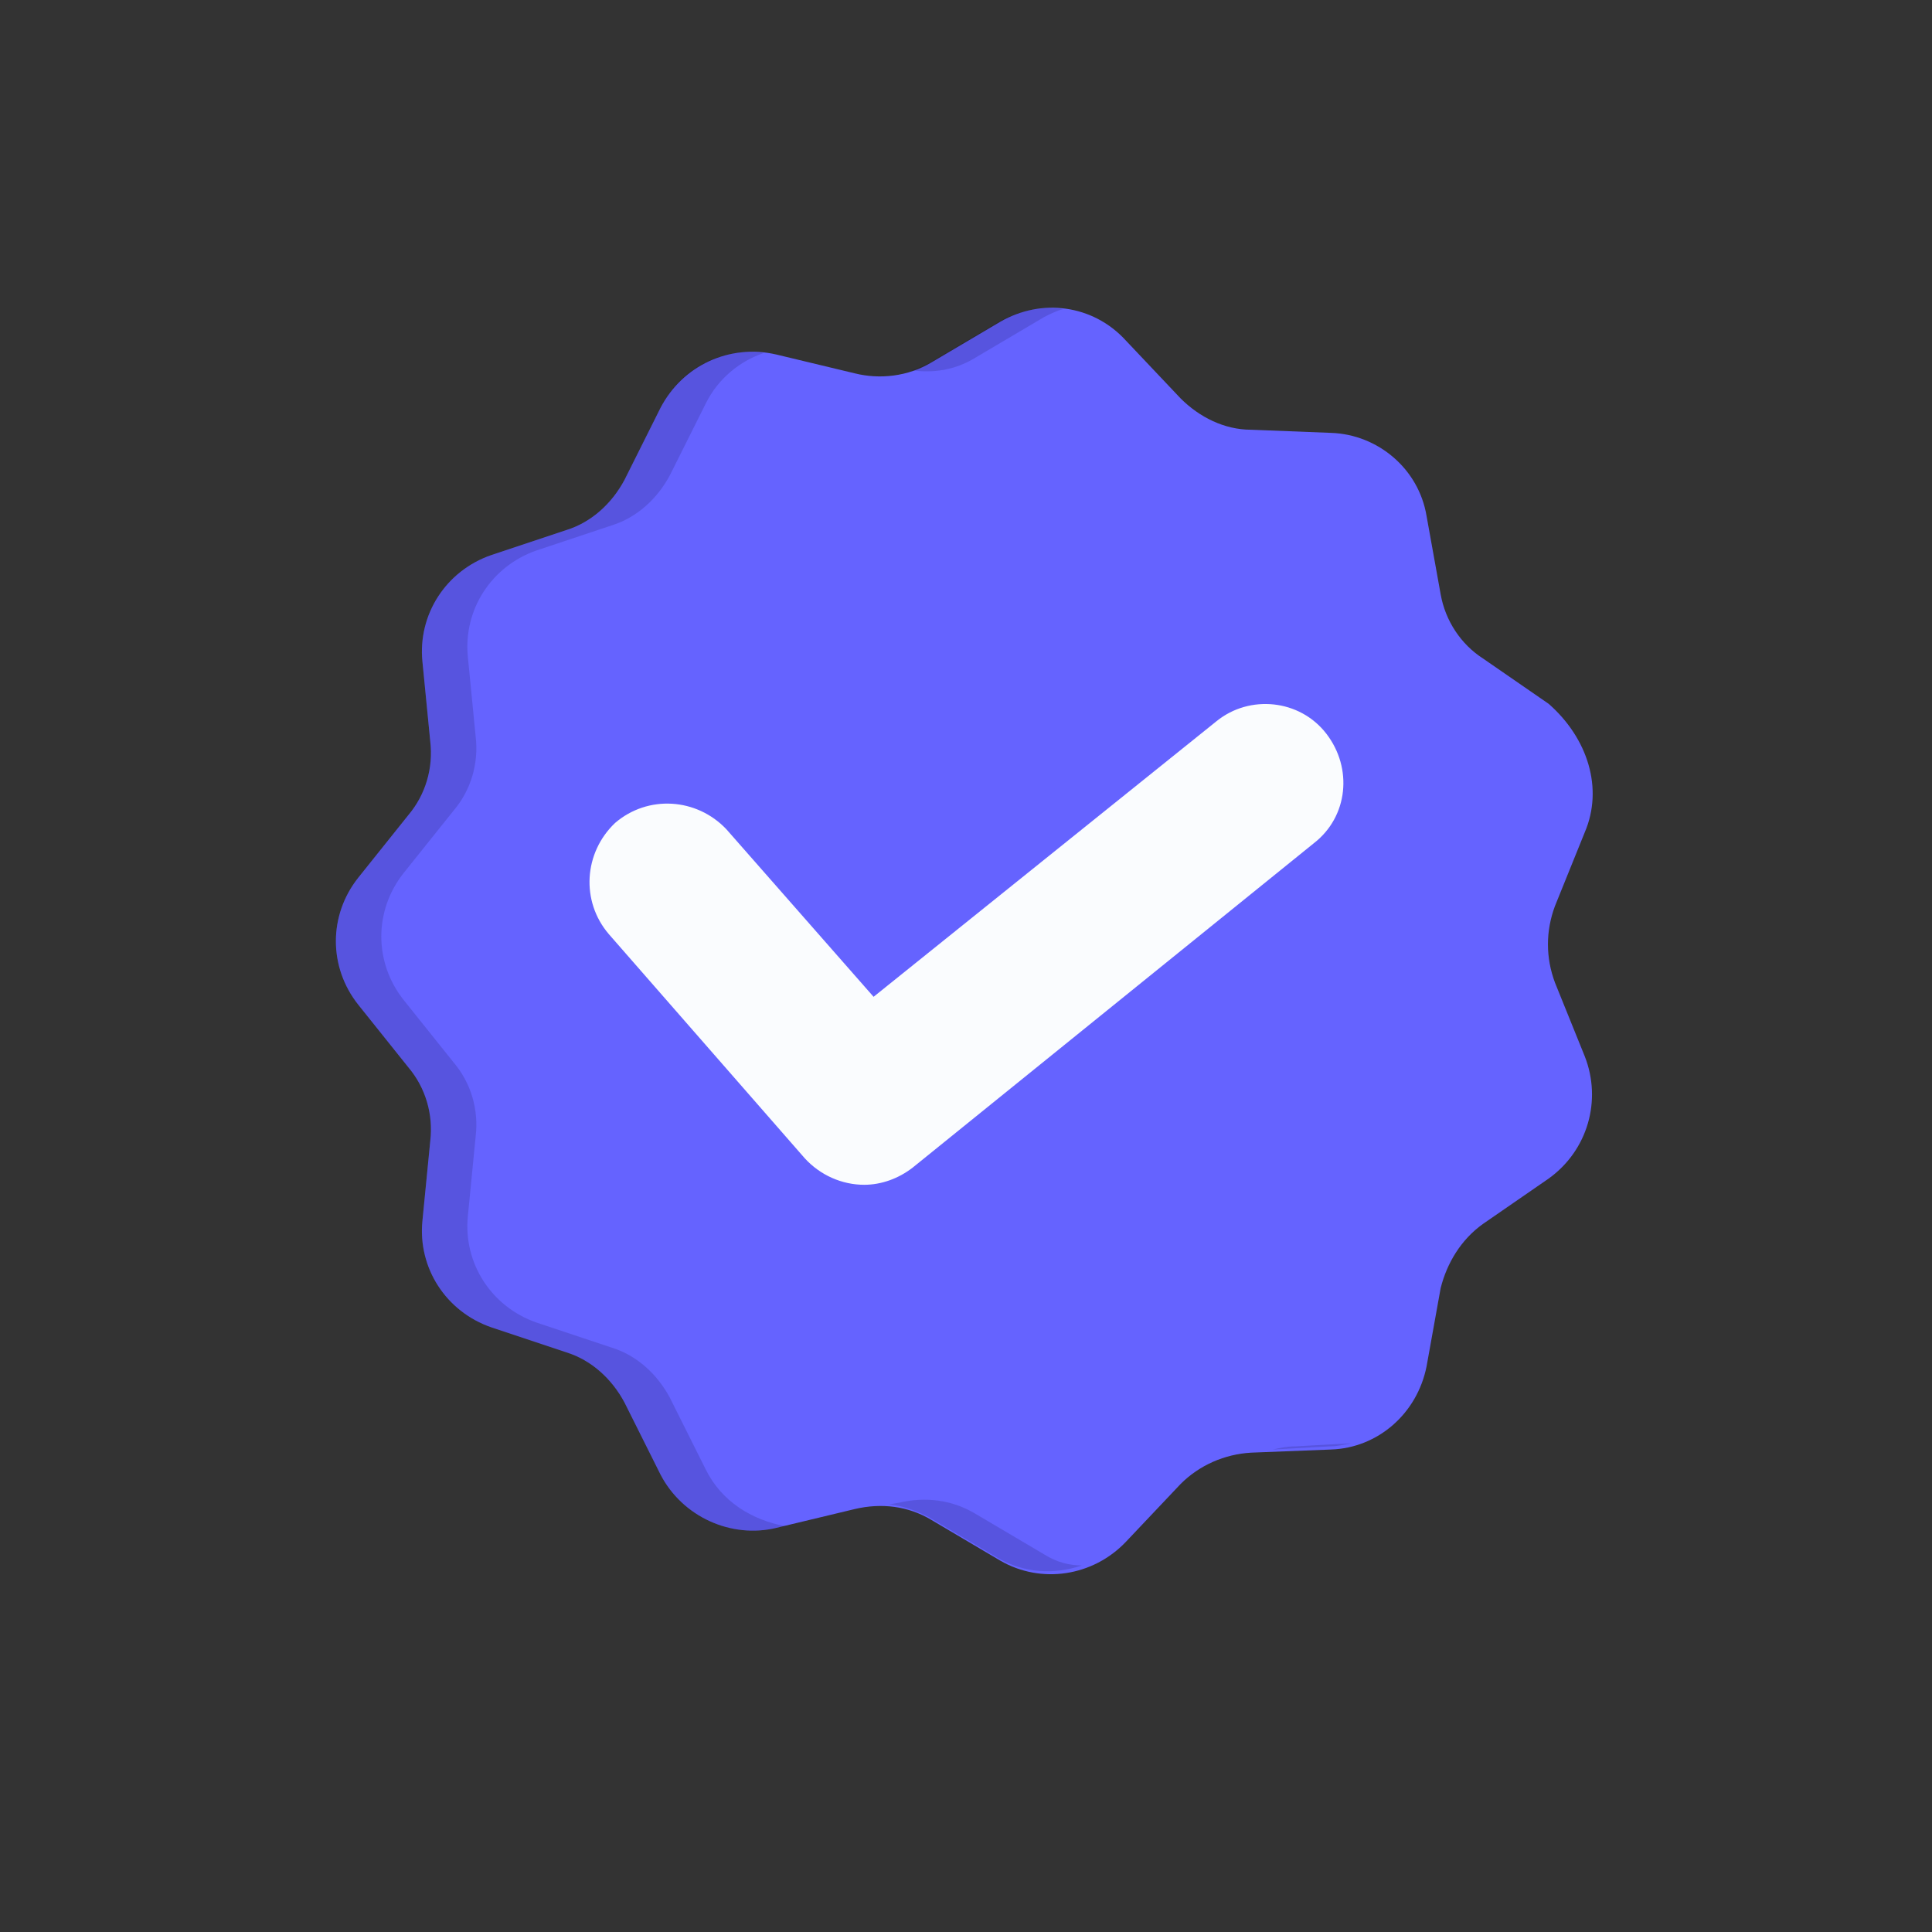 <svg width="37" height="37" viewBox="0 0 37 37" fill="none" xmlns="http://www.w3.org/2000/svg">
<rect x="0" y="0" width="37" height="37" fill="#333333" stroke="none"/>
<path d="M30.35 15.94L29.78 17.35C29.6 17.83 29.6 18.34 29.78 18.82L30.35 20.23C30.68 21.07 30.41 22.03 29.66 22.57L28.4 23.44C27.98 23.74 27.71 24.19 27.59 24.67L27.32 26.17C27.14 27.07 26.39 27.73 25.49 27.76L23.96 27.82C23.45 27.85 22.97 28.06 22.61 28.42L21.56 29.53C20.93 30.19 19.94 30.34 19.16 29.89L17.84 29.11C17.39 28.84 16.88 28.78 16.37 28.9L14.87 29.26C14 29.47 13.07 29.05 12.65 28.24L11.96 26.86C11.72 26.41 11.33 26.05 10.85 25.9L9.41 25.42C8.54 25.12 8 24.28 8.09 23.38L8.24 21.85C8.3 21.34 8.15 20.83 7.82 20.44L6.86 19.24C6.29 18.52 6.29 17.53 6.86 16.81L7.82 15.61C8.15 15.22 8.3 14.71 8.24 14.2L8.09 12.67C8 11.77 8.54 10.93 9.41 10.63L10.85 10.15C11.33 10 11.72 9.64 11.96 9.19L12.65 7.81C13.07 7 13.97 6.58 14.87 6.79L16.37 7.15C16.85 7.27 17.39 7.21 17.84 6.94L19.16 6.16C19.94 5.71 20.93 5.83 21.56 6.52L22.61 7.63C22.97 7.99 23.45 8.23 23.96 8.23L25.49 8.29C26.39 8.32 27.17 8.98 27.32 9.88L27.59 11.38C27.68 11.89 27.98 12.34 28.4 12.61L29.66 13.48C30.41 14.14 30.71 15.1 30.35 15.94Z" fill="#6563FF"/>
<g opacity="0.15">
<path d="M13.52 28.15L12.83 26.77C12.59 26.32 12.2 25.96 11.72 25.81L10.28 25.33C9.41 25.03 8.87 24.19 8.96 23.29L9.11 21.76C9.17 21.25 9.02 20.74 8.69 20.35L7.73 19.15C7.16 18.43 7.16 17.44 7.73 16.72L8.69 15.52C9.02 15.13 9.17 14.62 9.11 14.11L8.96 12.58C8.87 11.68 9.41 10.84 10.28 10.54L11.72 10.06C12.2 9.91 12.59 9.55 12.83 9.1L13.52 7.72C13.76 7.24 14.18 6.91 14.63 6.76C13.82 6.64 13.01 7.06 12.65 7.81L11.96 9.19C11.72 9.64 11.33 10 10.85 10.15L9.41 10.63C8.54 10.93 8 11.77 8.09 12.67L8.24 14.2C8.3 14.71 8.15 15.22 7.82 15.61L6.86 16.81C6.29 17.53 6.29 18.52 6.86 19.24L7.82 20.44C8.15 20.83 8.3 21.34 8.24 21.85L8.09 23.38C8 24.28 8.54 25.12 9.41 25.42L10.85 25.9C11.33 26.05 11.72 26.41 11.96 26.86L12.65 28.24C13.07 29.05 13.97 29.47 14.87 29.26L15.05 29.23C14.39 29.11 13.82 28.75 13.52 28.15Z" fill="#09002A"/>
<path d="M18.68 6.85L20 6.07C20.12 6.01 20.24 5.95 20.36 5.92C19.94 5.86 19.49 5.95 19.13 6.16L17.81 6.94C17.69 7 17.57 7.06 17.45 7.09C17.87 7.15 18.29 7.09 18.68 6.85Z" fill="#09002A"/>
<path d="M24.8 27.7C24.65 27.7 24.5 27.73 24.38 27.76L25.46 27.7C25.61 27.7 25.73 27.67 25.88 27.64L24.8 27.7Z" fill="#09002A"/>
<path d="M20 29.77L18.68 28.99C18.23 28.72 17.72 28.66 17.21 28.78L17.03 28.81C17.3 28.84 17.54 28.93 17.78 29.05L19.1 29.83C19.61 30.13 20.18 30.16 20.72 29.98C20.48 29.98 20.24 29.92 20 29.77Z" fill="#09002A"/>
</g>
<path d="M13.7 16.18L17.45 20.47L25.13 14.29" fill="#6563FF"/>
<path d="M16.55 22.69C16.13 22.69 15.71 22.51 15.41 22.18L11.66 17.89C11.12 17.26 11.18 16.33 11.78 15.76C12.41 15.22 13.34 15.28 13.91 15.88L16.73 19.09L23.3 13.81C23.93 13.3 24.89 13.39 25.4 14.05C25.91 14.71 25.82 15.64 25.16 16.15L17.48 22.36C17.21 22.57 16.88 22.69 16.55 22.69Z" fill="#FAFCFE"/>
</svg>
